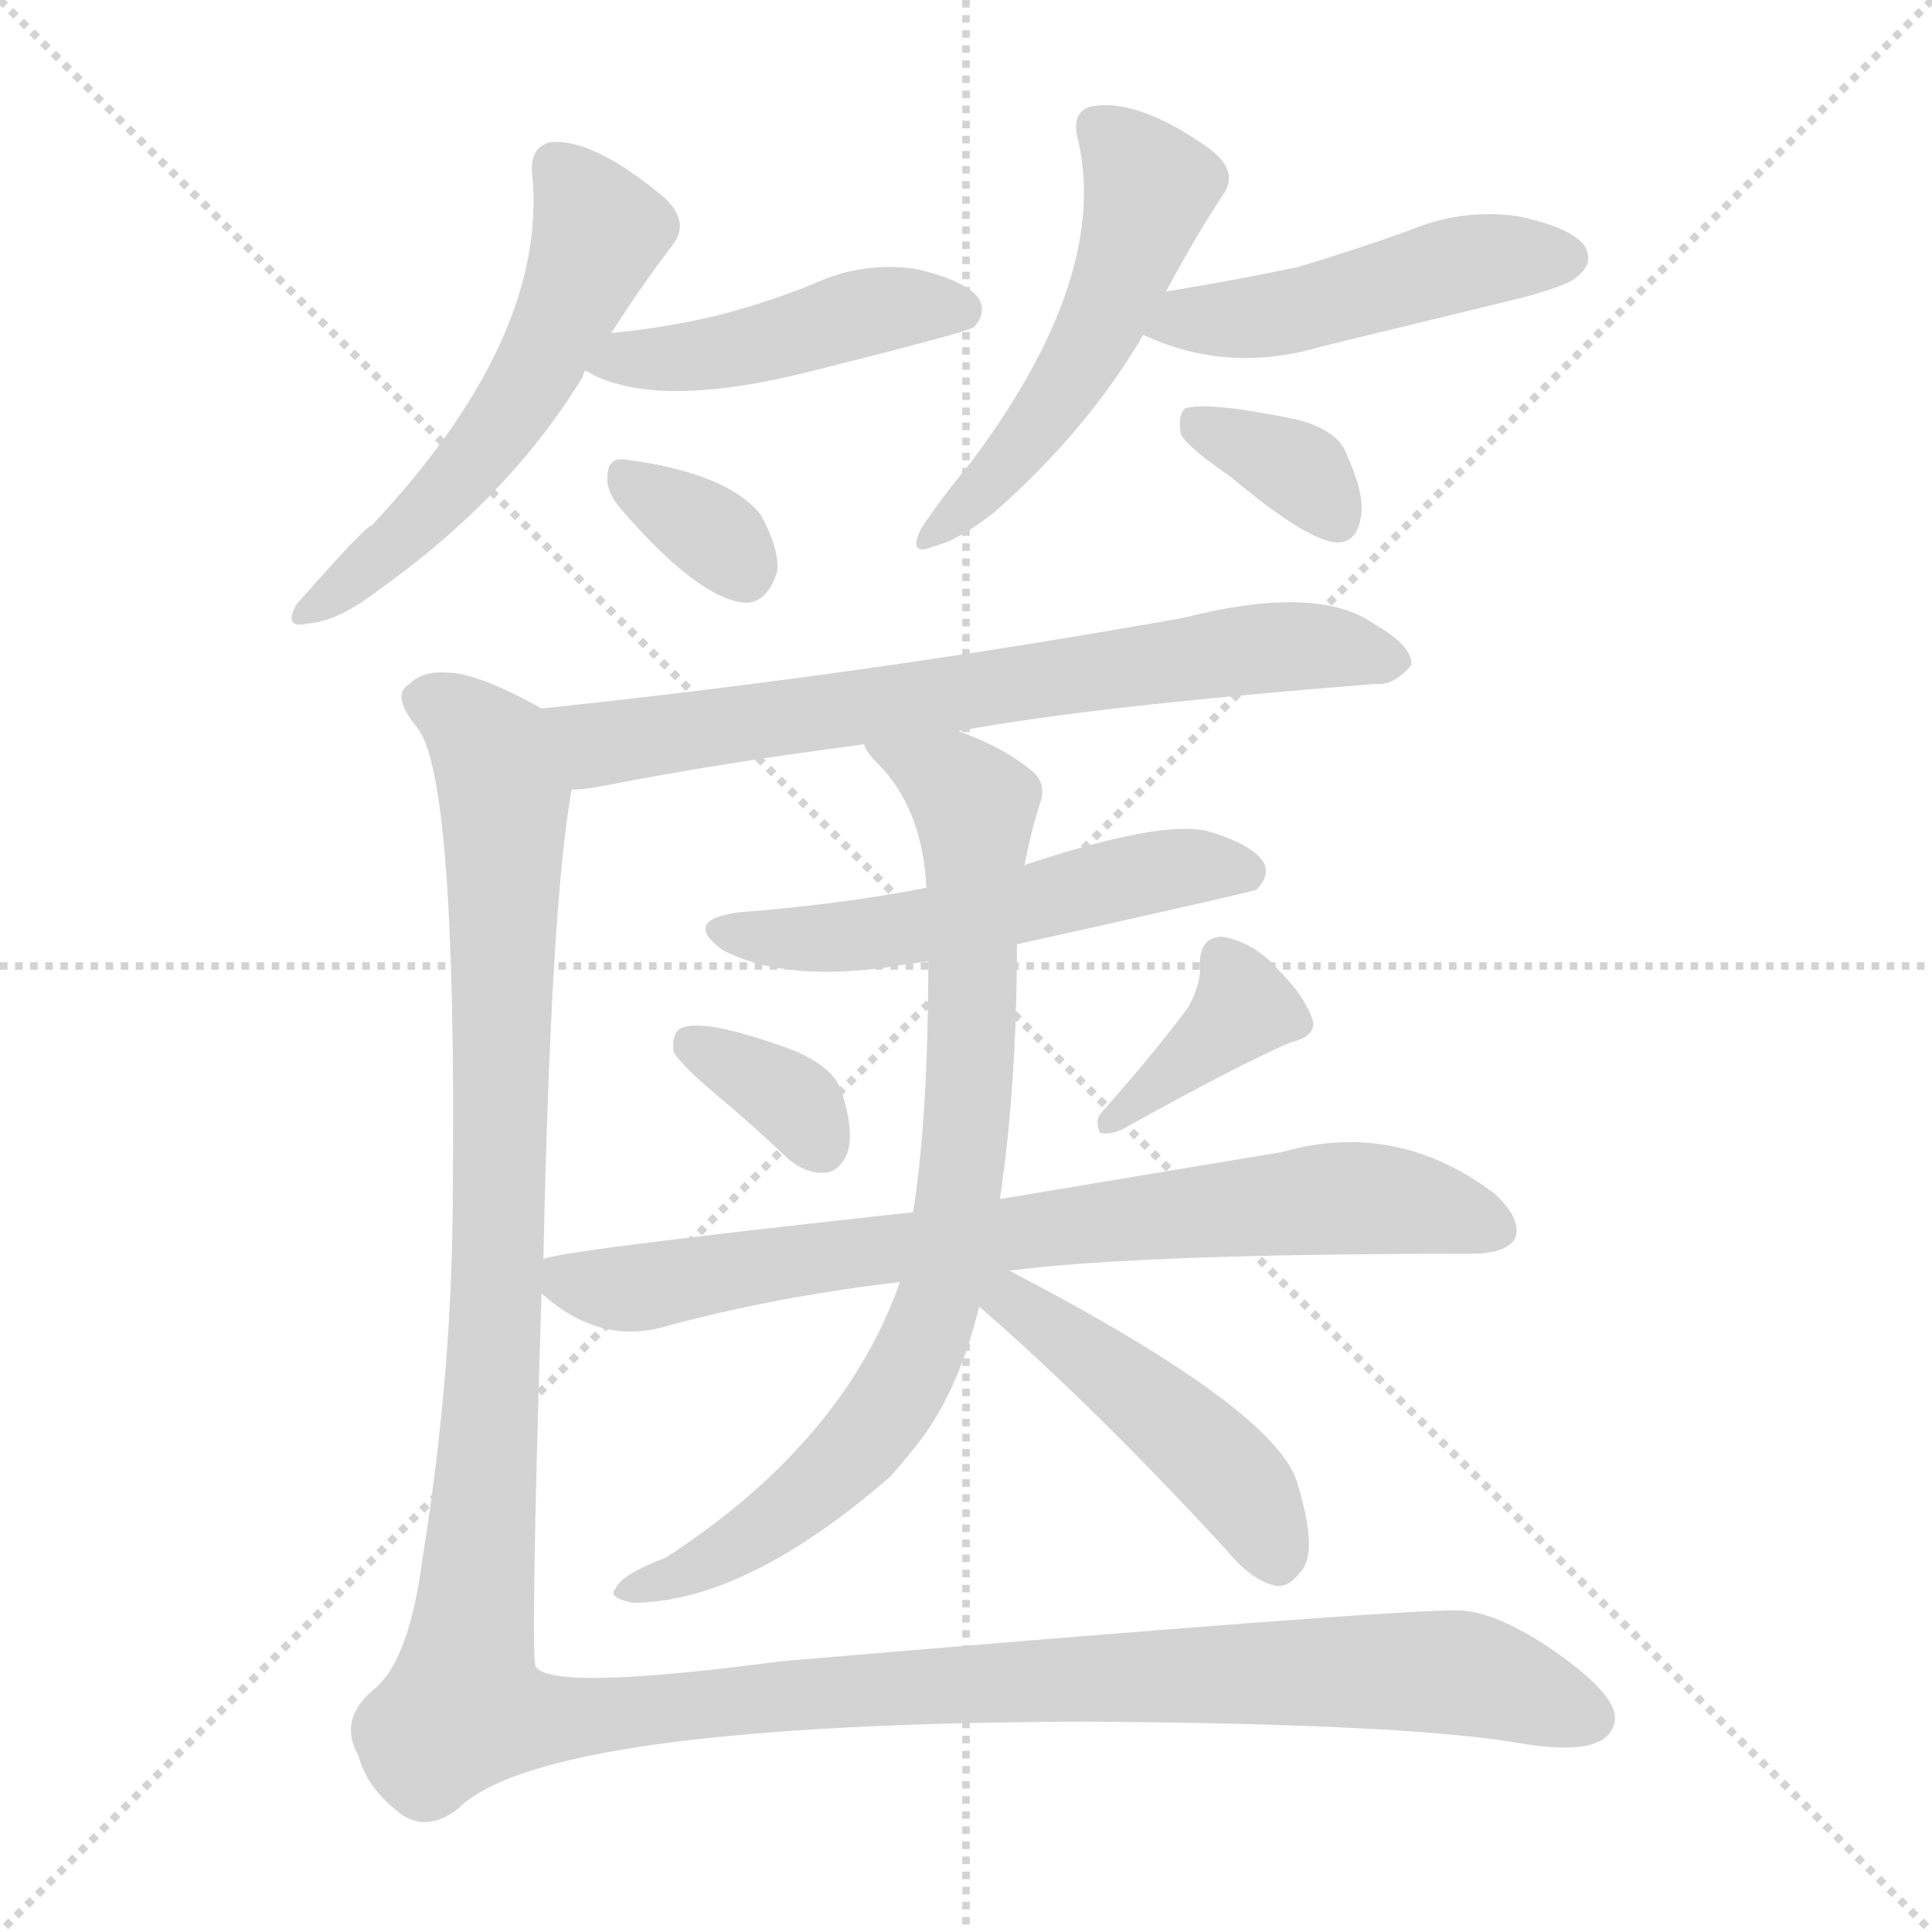 <svg xmlns="http://www.w3.org/2000/svg" version="1.1" viewBox="0 0 1024 1024">
  <g stroke="lightgray" stroke-dasharray="1,1" stroke-width="1" transform="scale(4, 4)">
    <line x1="0" y1="0" x2="256" y2="256" />
    <line x1="256" y1="0" x2="0" y2="256" />
    <line x1="128" y1="0" x2="128" y2="256" />
    <line x1="0" y1="128" x2="256" y2="128" />
  </g>
  <g transform="scale(1.0, -1.0) translate(0.0, -827.50)">
    <style type="text/css">
      
        @keyframes keyframes0 {
          from {
            stroke: blue;
            stroke-dashoffset: 551;
            stroke-width: 128;
          }
          64% {
            animation-timing-function: step-end;
            stroke: blue;
            stroke-dashoffset: 0;
            stroke-width: 128;
          }
          to {
            stroke: black;
            stroke-width: 1024;
          }
        }
        #make-me-a-hanzi-animation-0 {
          animation: keyframes0 0.698s both;
          animation-delay: 0s;
          animation-timing-function: linear;
        }
      
        @keyframes keyframes1 {
          from {
            stroke: blue;
            stroke-dashoffset: 454;
            stroke-width: 128;
          }
          60% {
            animation-timing-function: step-end;
            stroke: blue;
            stroke-dashoffset: 0;
            stroke-width: 128;
          }
          to {
            stroke: black;
            stroke-width: 1024;
          }
        }
        #make-me-a-hanzi-animation-1 {
          animation: keyframes1 0.619s both;
          animation-delay: 0.698s;
          animation-timing-function: linear;
        }
      
        @keyframes keyframes2 {
          from {
            stroke: blue;
            stroke-dashoffset: 335;
            stroke-width: 128;
          }
          52% {
            animation-timing-function: step-end;
            stroke: blue;
            stroke-dashoffset: 0;
            stroke-width: 128;
          }
          to {
            stroke: black;
            stroke-width: 1024;
          }
        }
        #make-me-a-hanzi-animation-2 {
          animation: keyframes2 0.523s both;
          animation-delay: 1.318s;
          animation-timing-function: linear;
        }
      
        @keyframes keyframes3 {
          from {
            stroke: blue;
            stroke-dashoffset: 515;
            stroke-width: 128;
          }
          63% {
            animation-timing-function: step-end;
            stroke: blue;
            stroke-dashoffset: 0;
            stroke-width: 128;
          }
          to {
            stroke: black;
            stroke-width: 1024;
          }
        }
        #make-me-a-hanzi-animation-3 {
          animation: keyframes3 0.669s both;
          animation-delay: 1.84s;
          animation-timing-function: linear;
        }
      
        @keyframes keyframes4 {
          from {
            stroke: blue;
            stroke-dashoffset: 476;
            stroke-width: 128;
          }
          61% {
            animation-timing-function: step-end;
            stroke: blue;
            stroke-dashoffset: 0;
            stroke-width: 128;
          }
          to {
            stroke: black;
            stroke-width: 1024;
          }
        }
        #make-me-a-hanzi-animation-4 {
          animation: keyframes4 0.637s both;
          animation-delay: 2.51s;
          animation-timing-function: linear;
        }
      
        @keyframes keyframes5 {
          from {
            stroke: blue;
            stroke-dashoffset: 349;
            stroke-width: 128;
          }
          53% {
            animation-timing-function: step-end;
            stroke: blue;
            stroke-dashoffset: 0;
            stroke-width: 128;
          }
          to {
            stroke: black;
            stroke-width: 1024;
          }
        }
        #make-me-a-hanzi-animation-5 {
          animation: keyframes5 0.534s both;
          animation-delay: 3.147s;
          animation-timing-function: linear;
        }
      
        @keyframes keyframes6 {
          from {
            stroke: blue;
            stroke-dashoffset: 707;
            stroke-width: 128;
          }
          70% {
            animation-timing-function: step-end;
            stroke: blue;
            stroke-dashoffset: 0;
            stroke-width: 128;
          }
          to {
            stroke: black;
            stroke-width: 1024;
          }
        }
        #make-me-a-hanzi-animation-6 {
          animation: keyframes6 0.825s both;
          animation-delay: 3.681s;
          animation-timing-function: linear;
        }
      
        @keyframes keyframes7 {
          from {
            stroke: blue;
            stroke-dashoffset: 538;
            stroke-width: 128;
          }
          64% {
            animation-timing-function: step-end;
            stroke: blue;
            stroke-dashoffset: 0;
            stroke-width: 128;
          }
          to {
            stroke: black;
            stroke-width: 1024;
          }
        }
        #make-me-a-hanzi-animation-7 {
          animation: keyframes7 0.688s both;
          animation-delay: 4.506s;
          animation-timing-function: linear;
        }
      
        @keyframes keyframes8 {
          from {
            stroke: blue;
            stroke-dashoffset: 345;
            stroke-width: 128;
          }
          53% {
            animation-timing-function: step-end;
            stroke: blue;
            stroke-dashoffset: 0;
            stroke-width: 128;
          }
          to {
            stroke: black;
            stroke-width: 1024;
          }
        }
        #make-me-a-hanzi-animation-8 {
          animation: keyframes8 0.531s both;
          animation-delay: 5.194s;
          animation-timing-function: linear;
        }
      
        @keyframes keyframes9 {
          from {
            stroke: blue;
            stroke-dashoffset: 377;
            stroke-width: 128;
          }
          55% {
            animation-timing-function: step-end;
            stroke: blue;
            stroke-dashoffset: 0;
            stroke-width: 128;
          }
          to {
            stroke: black;
            stroke-width: 1024;
          }
        }
        #make-me-a-hanzi-animation-9 {
          animation: keyframes9 0.557s both;
          animation-delay: 5.725s;
          animation-timing-function: linear;
        }
      
        @keyframes keyframes10 {
          from {
            stroke: blue;
            stroke-dashoffset: 765;
            stroke-width: 128;
          }
          71% {
            animation-timing-function: step-end;
            stroke: blue;
            stroke-dashoffset: 0;
            stroke-width: 128;
          }
          to {
            stroke: black;
            stroke-width: 1024;
          }
        }
        #make-me-a-hanzi-animation-10 {
          animation: keyframes10 0.873s both;
          animation-delay: 6.282s;
          animation-timing-function: linear;
        }
      
        @keyframes keyframes11 {
          from {
            stroke: blue;
            stroke-dashoffset: 812;
            stroke-width: 128;
          }
          73% {
            animation-timing-function: step-end;
            stroke: blue;
            stroke-dashoffset: 0;
            stroke-width: 128;
          }
          to {
            stroke: black;
            stroke-width: 1024;
          }
        }
        #make-me-a-hanzi-animation-11 {
          animation: keyframes11 0.911s both;
          animation-delay: 7.154s;
          animation-timing-function: linear;
        }
      
        @keyframes keyframes12 {
          from {
            stroke: blue;
            stroke-dashoffset: 467;
            stroke-width: 128;
          }
          60% {
            animation-timing-function: step-end;
            stroke: blue;
            stroke-dashoffset: 0;
            stroke-width: 128;
          }
          to {
            stroke: black;
            stroke-width: 1024;
          }
        }
        #make-me-a-hanzi-animation-12 {
          animation: keyframes12 0.63s both;
          animation-delay: 8.065s;
          animation-timing-function: linear;
        }
      
        @keyframes keyframes13 {
          from {
            stroke: blue;
            stroke-dashoffset: 1409;
            stroke-width: 128;
          }
          82% {
            animation-timing-function: step-end;
            stroke: blue;
            stroke-dashoffset: 0;
            stroke-width: 128;
          }
          to {
            stroke: black;
            stroke-width: 1024;
          }
        }
        #make-me-a-hanzi-animation-13 {
          animation: keyframes13 1.397s both;
          animation-delay: 8.695s;
          animation-timing-function: linear;
        }
      
    </style>
    
      <path d="M 324 651 Q 340 676 356 697 Q 366 709 353 722 Q 314 755 291 752 Q 281 749 282 736 Q 291 649 197 549 Q 193 548 157 507 Q 150 494 163 497 Q 179 498 201 515 Q 270 564 309 628 Q 309 629 310 631 L 324 651 Z" fill="lightgray" />
    
      <path d="M 310 631 Q 311 631 314 629 Q 350 611 427 630 Q 511 651 516 654 Q 523 661 519 669 Q 512 679 485 685 Q 457 689 431 677 Q 409 668 383 661 Q 355 654 324 651 C 294 648 283 644 310 631 Z" fill="lightgray" />
    
      <path d="M 328 559 Q 370 510 395 508 Q 407 508 412 525 Q 413 537 403 555 Q 385 577 331 584 Q 322 585 322 575 Q 321 568 328 559 Z" fill="lightgray" />
    
      <path d="M 618 673 Q 633 701 648 724 Q 657 736 642 748 Q 603 776 578 771 Q 568 768 571 755 Q 589 682 515 583 Q 497 561 488 547 Q 481 532 495 538 Q 508 541 527 556 Q 576 599 606 650 L 618 673 Z" fill="lightgray" />
    
      <path d="M 606 650 Q 651 629 701 644 L 808 670 Q 833 677 836 681 Q 845 688 840 697 Q 833 707 804 713 Q 774 717 746 705 Q 718 695 688 686 Q 655 679 618 673 C 588 668 578 662 606 650 Z" fill="lightgray" />
    
      <path d="M 652 575 Q 695 539 710 540 Q 719 541 721 552 Q 724 564 714 586 Q 710 599 688 605 Q 640 615 628 611 Q 624 607 626 597 Q 630 590 652 575 Z" fill="lightgray" />
    
      <path d="M 508 440 Q 577 453 729 465 Q 739 464 748 475 Q 749 485 728 497 Q 698 518 627 500 Q 459 470 287 452 C 257 449 273 406 303 409 Q 310 409 320 411 Q 381 423 458 433 L 508 440 Z" fill="lightgray" />
    
      <path d="M 539 327 Q 665 355 666 356 Q 673 363 670 370 Q 664 380 640 387 Q 615 393 543 369 L 491 357 Q 445 348 392 344 Q 361 340 383 324 Q 417 306 478 316 Q 484 317 492 318 L 539 327 Z" fill="lightgray" />
    
      <path d="M 380 247 Q 398 232 417 214 Q 427 205 438 206 Q 445 207 449 216 Q 453 228 446 249 Q 442 262 420 271 Q 371 289 360 282 Q 356 279 357 270 Q 361 263 380 247 Z" fill="lightgray" />
    
      <path d="M 630 294 Q 614 272 584 238 Q 580 234 583 227 Q 589 226 595 229 Q 656 263 684 275 Q 697 278 696 286 Q 692 299 678 313 Q 665 328 648 331 Q 636 331 636 317 Q 637 307 630 294 Z" fill="lightgray" />
    
      <path d="M 535 154 Q 604 163 780 163 Q 798 163 803 171 Q 807 181 792 195 Q 740 234 680 217 L 530 192 L 484 185 Q 291 164 288 160 C 269 156 269 156 287 142 Q 317 115 351 124 Q 409 140 477 148 L 535 154 Z" fill="lightgray" />
    
      <path d="M 530 192 Q 539 253 539 327 L 543 369 Q 546 385 551 401 Q 555 411 548 418 Q 533 431 508 440 C 480 452 440 457 458 433 Q 459 429 465 423 Q 489 399 491 357 L 492 318 Q 492 236 484 185 L 477 148 Q 447 63 353 2 Q 329 -7 326 -15 Q 322 -19 335 -22 Q 395 -22 472 45 Q 481 55 490 67 Q 509 94 519 135 L 530 192 Z" fill="lightgray" />
    
      <path d="M 519 135 Q 579 83 650 6 Q 663 -10 676 -13 Q 683 -14 689 -6 Q 699 4 688 40 Q 679 79 535 154 C 508 168 496 155 519 135 Z" fill="lightgray" />
    
      <path d="M 287 452 Q 253 471 237 471 Q 224 472 217 465 Q 207 459 221 442 Q 242 417 240 197 Q 240 101 224 2 Q 217 -53 198 -68 Q 179 -84 190 -103 Q 194 -119 210 -132 Q 225 -145 243 -131 Q 288 -86 574 -85 Q 749 -86 809 -97 Q 855 -104 856 -83 Q 856 -70 823 -47 Q 792 -26 772 -26 Q 732 -26 414 -53 Q 293 -69 284 -56 Q 281 -53 287 142 L 288 160 Q 292 349 303 409 C 307 439 307 442 287 452 Z" fill="lightgray" />
    
    
      <clipPath id="make-me-a-hanzi-clip-0">
        <path d="M 324 651 Q 340 676 356 697 Q 366 709 353 722 Q 314 755 291 752 Q 281 749 282 736 Q 291 649 197 549 Q 193 548 157 507 Q 150 494 163 497 Q 179 498 201 515 Q 270 564 309 628 Q 309 629 310 631 L 324 651 Z" />
      </clipPath>
      <path clip-path="url(#make-me-a-hanzi-clip-0)" d="M 295 739 L 318 705 L 286 634 L 223 552 L 167 506" fill="none" id="make-me-a-hanzi-animation-0" stroke-dasharray="423 846" stroke-linecap="round" />
    
      <clipPath id="make-me-a-hanzi-clip-1">
        <path d="M 310 631 Q 311 631 314 629 Q 350 611 427 630 Q 511 651 516 654 Q 523 661 519 669 Q 512 679 485 685 Q 457 689 431 677 Q 409 668 383 661 Q 355 654 324 651 C 294 648 283 644 310 631 Z" />
      </clipPath>
      <path clip-path="url(#make-me-a-hanzi-clip-1)" d="M 315 635 L 413 647 L 466 664 L 510 663" fill="none" id="make-me-a-hanzi-animation-1" stroke-dasharray="326 652" stroke-linecap="round" />
    
      <clipPath id="make-me-a-hanzi-clip-2">
        <path d="M 328 559 Q 370 510 395 508 Q 407 508 412 525 Q 413 537 403 555 Q 385 577 331 584 Q 322 585 322 575 Q 321 568 328 559 Z" />
      </clipPath>
      <path clip-path="url(#make-me-a-hanzi-clip-2)" d="M 333 573 L 386 538 L 394 525" fill="none" id="make-me-a-hanzi-animation-2" stroke-dasharray="207 414" stroke-linecap="round" />
    
      <clipPath id="make-me-a-hanzi-clip-3">
        <path d="M 618 673 Q 633 701 648 724 Q 657 736 642 748 Q 603 776 578 771 Q 568 768 571 755 Q 589 682 515 583 Q 497 561 488 547 Q 481 532 495 538 Q 508 541 527 556 Q 576 599 606 650 L 618 673 Z" />
      </clipPath>
      <path clip-path="url(#make-me-a-hanzi-clip-3)" d="M 581 760 L 609 728 L 588 667 L 553 606 L 497 547" fill="none" id="make-me-a-hanzi-animation-3" stroke-dasharray="387 774" stroke-linecap="round" />
    
      <clipPath id="make-me-a-hanzi-clip-4">
        <path d="M 606 650 Q 651 629 701 644 L 808 670 Q 833 677 836 681 Q 845 688 840 697 Q 833 707 804 713 Q 774 717 746 705 Q 718 695 688 686 Q 655 679 618 673 C 588 668 578 662 606 650 Z" />
      </clipPath>
      <path clip-path="url(#make-me-a-hanzi-clip-4)" d="M 616 652 L 629 659 L 686 663 L 772 688 L 830 691" fill="none" id="make-me-a-hanzi-animation-4" stroke-dasharray="348 696" stroke-linecap="round" />
    
      <clipPath id="make-me-a-hanzi-clip-5">
        <path d="M 652 575 Q 695 539 710 540 Q 719 541 721 552 Q 724 564 714 586 Q 710 599 688 605 Q 640 615 628 611 Q 624 607 626 597 Q 630 590 652 575 Z" />
      </clipPath>
      <path clip-path="url(#make-me-a-hanzi-clip-5)" d="M 633 603 L 686 580 L 708 552" fill="none" id="make-me-a-hanzi-animation-5" stroke-dasharray="221 442" stroke-linecap="round" />
    
      <clipPath id="make-me-a-hanzi-clip-6">
        <path d="M 508 440 Q 577 453 729 465 Q 739 464 748 475 Q 749 485 728 497 Q 698 518 627 500 Q 459 470 287 452 C 257 449 273 406 303 409 Q 310 409 320 411 Q 381 423 458 433 L 508 440 Z" />
      </clipPath>
      <path clip-path="url(#make-me-a-hanzi-clip-6)" d="M 295 447 L 323 433 L 674 484 L 707 485 L 738 477" fill="none" id="make-me-a-hanzi-animation-6" stroke-dasharray="579 1158" stroke-linecap="round" />
    
      <clipPath id="make-me-a-hanzi-clip-7">
        <path d="M 539 327 Q 665 355 666 356 Q 673 363 670 370 Q 664 380 640 387 Q 615 393 543 369 L 491 357 Q 445 348 392 344 Q 361 340 383 324 Q 417 306 478 316 Q 484 317 492 318 L 539 327 Z" />
      </clipPath>
      <path clip-path="url(#make-me-a-hanzi-clip-7)" d="M 385 335 L 405 330 L 466 332 L 618 367 L 662 365" fill="none" id="make-me-a-hanzi-animation-7" stroke-dasharray="410 820" stroke-linecap="round" />
    
      <clipPath id="make-me-a-hanzi-clip-8">
        <path d="M 380 247 Q 398 232 417 214 Q 427 205 438 206 Q 445 207 449 216 Q 453 228 446 249 Q 442 262 420 271 Q 371 289 360 282 Q 356 279 357 270 Q 361 263 380 247 Z" />
      </clipPath>
      <path clip-path="url(#make-me-a-hanzi-clip-8)" d="M 366 274 L 419 245 L 435 221" fill="none" id="make-me-a-hanzi-animation-8" stroke-dasharray="217 434" stroke-linecap="round" />
    
      <clipPath id="make-me-a-hanzi-clip-9">
        <path d="M 630 294 Q 614 272 584 238 Q 580 234 583 227 Q 589 226 595 229 Q 656 263 684 275 Q 697 278 696 286 Q 692 299 678 313 Q 665 328 648 331 Q 636 331 636 317 Q 637 307 630 294 Z" />
      </clipPath>
      <path clip-path="url(#make-me-a-hanzi-clip-9)" d="M 647 319 L 658 301 L 656 291 L 588 232" fill="none" id="make-me-a-hanzi-animation-9" stroke-dasharray="249 498" stroke-linecap="round" />
    
      <clipPath id="make-me-a-hanzi-clip-10">
        <path d="M 535 154 Q 604 163 780 163 Q 798 163 803 171 Q 807 181 792 195 Q 740 234 680 217 L 530 192 L 484 185 Q 291 164 288 160 C 269 156 269 156 287 142 Q 317 115 351 124 Q 409 140 477 148 L 535 154 Z" />
      </clipPath>
      <path clip-path="url(#make-me-a-hanzi-clip-10)" d="M 291 155 L 332 144 L 444 165 L 716 193 L 793 176" fill="none" id="make-me-a-hanzi-animation-10" stroke-dasharray="637 1274" stroke-linecap="round" />
    
      <clipPath id="make-me-a-hanzi-clip-11">
        <path d="M 530 192 Q 539 253 539 327 L 543 369 Q 546 385 551 401 Q 555 411 548 418 Q 533 431 508 440 C 480 452 440 457 458 433 Q 459 429 465 423 Q 489 399 491 357 L 492 318 Q 492 236 484 185 L 477 148 Q 447 63 353 2 Q 329 -7 326 -15 Q 322 -19 335 -22 Q 395 -22 472 45 Q 481 55 490 67 Q 509 94 519 135 L 530 192 Z" />
      </clipPath>
      <path clip-path="url(#make-me-a-hanzi-clip-11)" d="M 465 430 L 506 413 L 517 392 L 513 242 L 499 146 L 480 95 L 450 55 L 375 -1 L 334 -14" fill="none" id="make-me-a-hanzi-animation-11" stroke-dasharray="684 1368" stroke-linecap="round" />
    
      <clipPath id="make-me-a-hanzi-clip-12">
        <path d="M 519 135 Q 579 83 650 6 Q 663 -10 676 -13 Q 683 -14 689 -6 Q 699 4 688 40 Q 679 79 535 154 C 508 168 496 155 519 135 Z" />
      </clipPath>
      <path clip-path="url(#make-me-a-hanzi-clip-12)" d="M 529 147 L 644 54 L 668 24 L 677 1" fill="none" id="make-me-a-hanzi-animation-12" stroke-dasharray="339 678" stroke-linecap="round" />
    
      <clipPath id="make-me-a-hanzi-clip-13">
        <path d="M 287 452 Q 253 471 237 471 Q 224 472 217 465 Q 207 459 221 442 Q 242 417 240 197 Q 240 101 224 2 Q 217 -53 198 -68 Q 179 -84 190 -103 Q 194 -119 210 -132 Q 225 -145 243 -131 Q 288 -86 574 -85 Q 749 -86 809 -97 Q 855 -104 856 -83 Q 856 -70 823 -47 Q 792 -26 772 -26 Q 732 -26 414 -53 Q 293 -69 284 -56 Q 281 -53 287 142 L 288 160 Q 292 349 303 409 C 307 439 307 442 287 452 Z" />
      </clipPath>
      <path clip-path="url(#make-me-a-hanzi-clip-13)" d="M 227 455 L 245 447 L 261 429 L 267 406 L 264 129 L 246 -76 L 301 -84 L 429 -68 L 747 -58 L 788 -62 L 843 -83" fill="none" id="make-me-a-hanzi-animation-13" stroke-dasharray="1281 2562" stroke-linecap="round" />
    
  </g>
</svg>